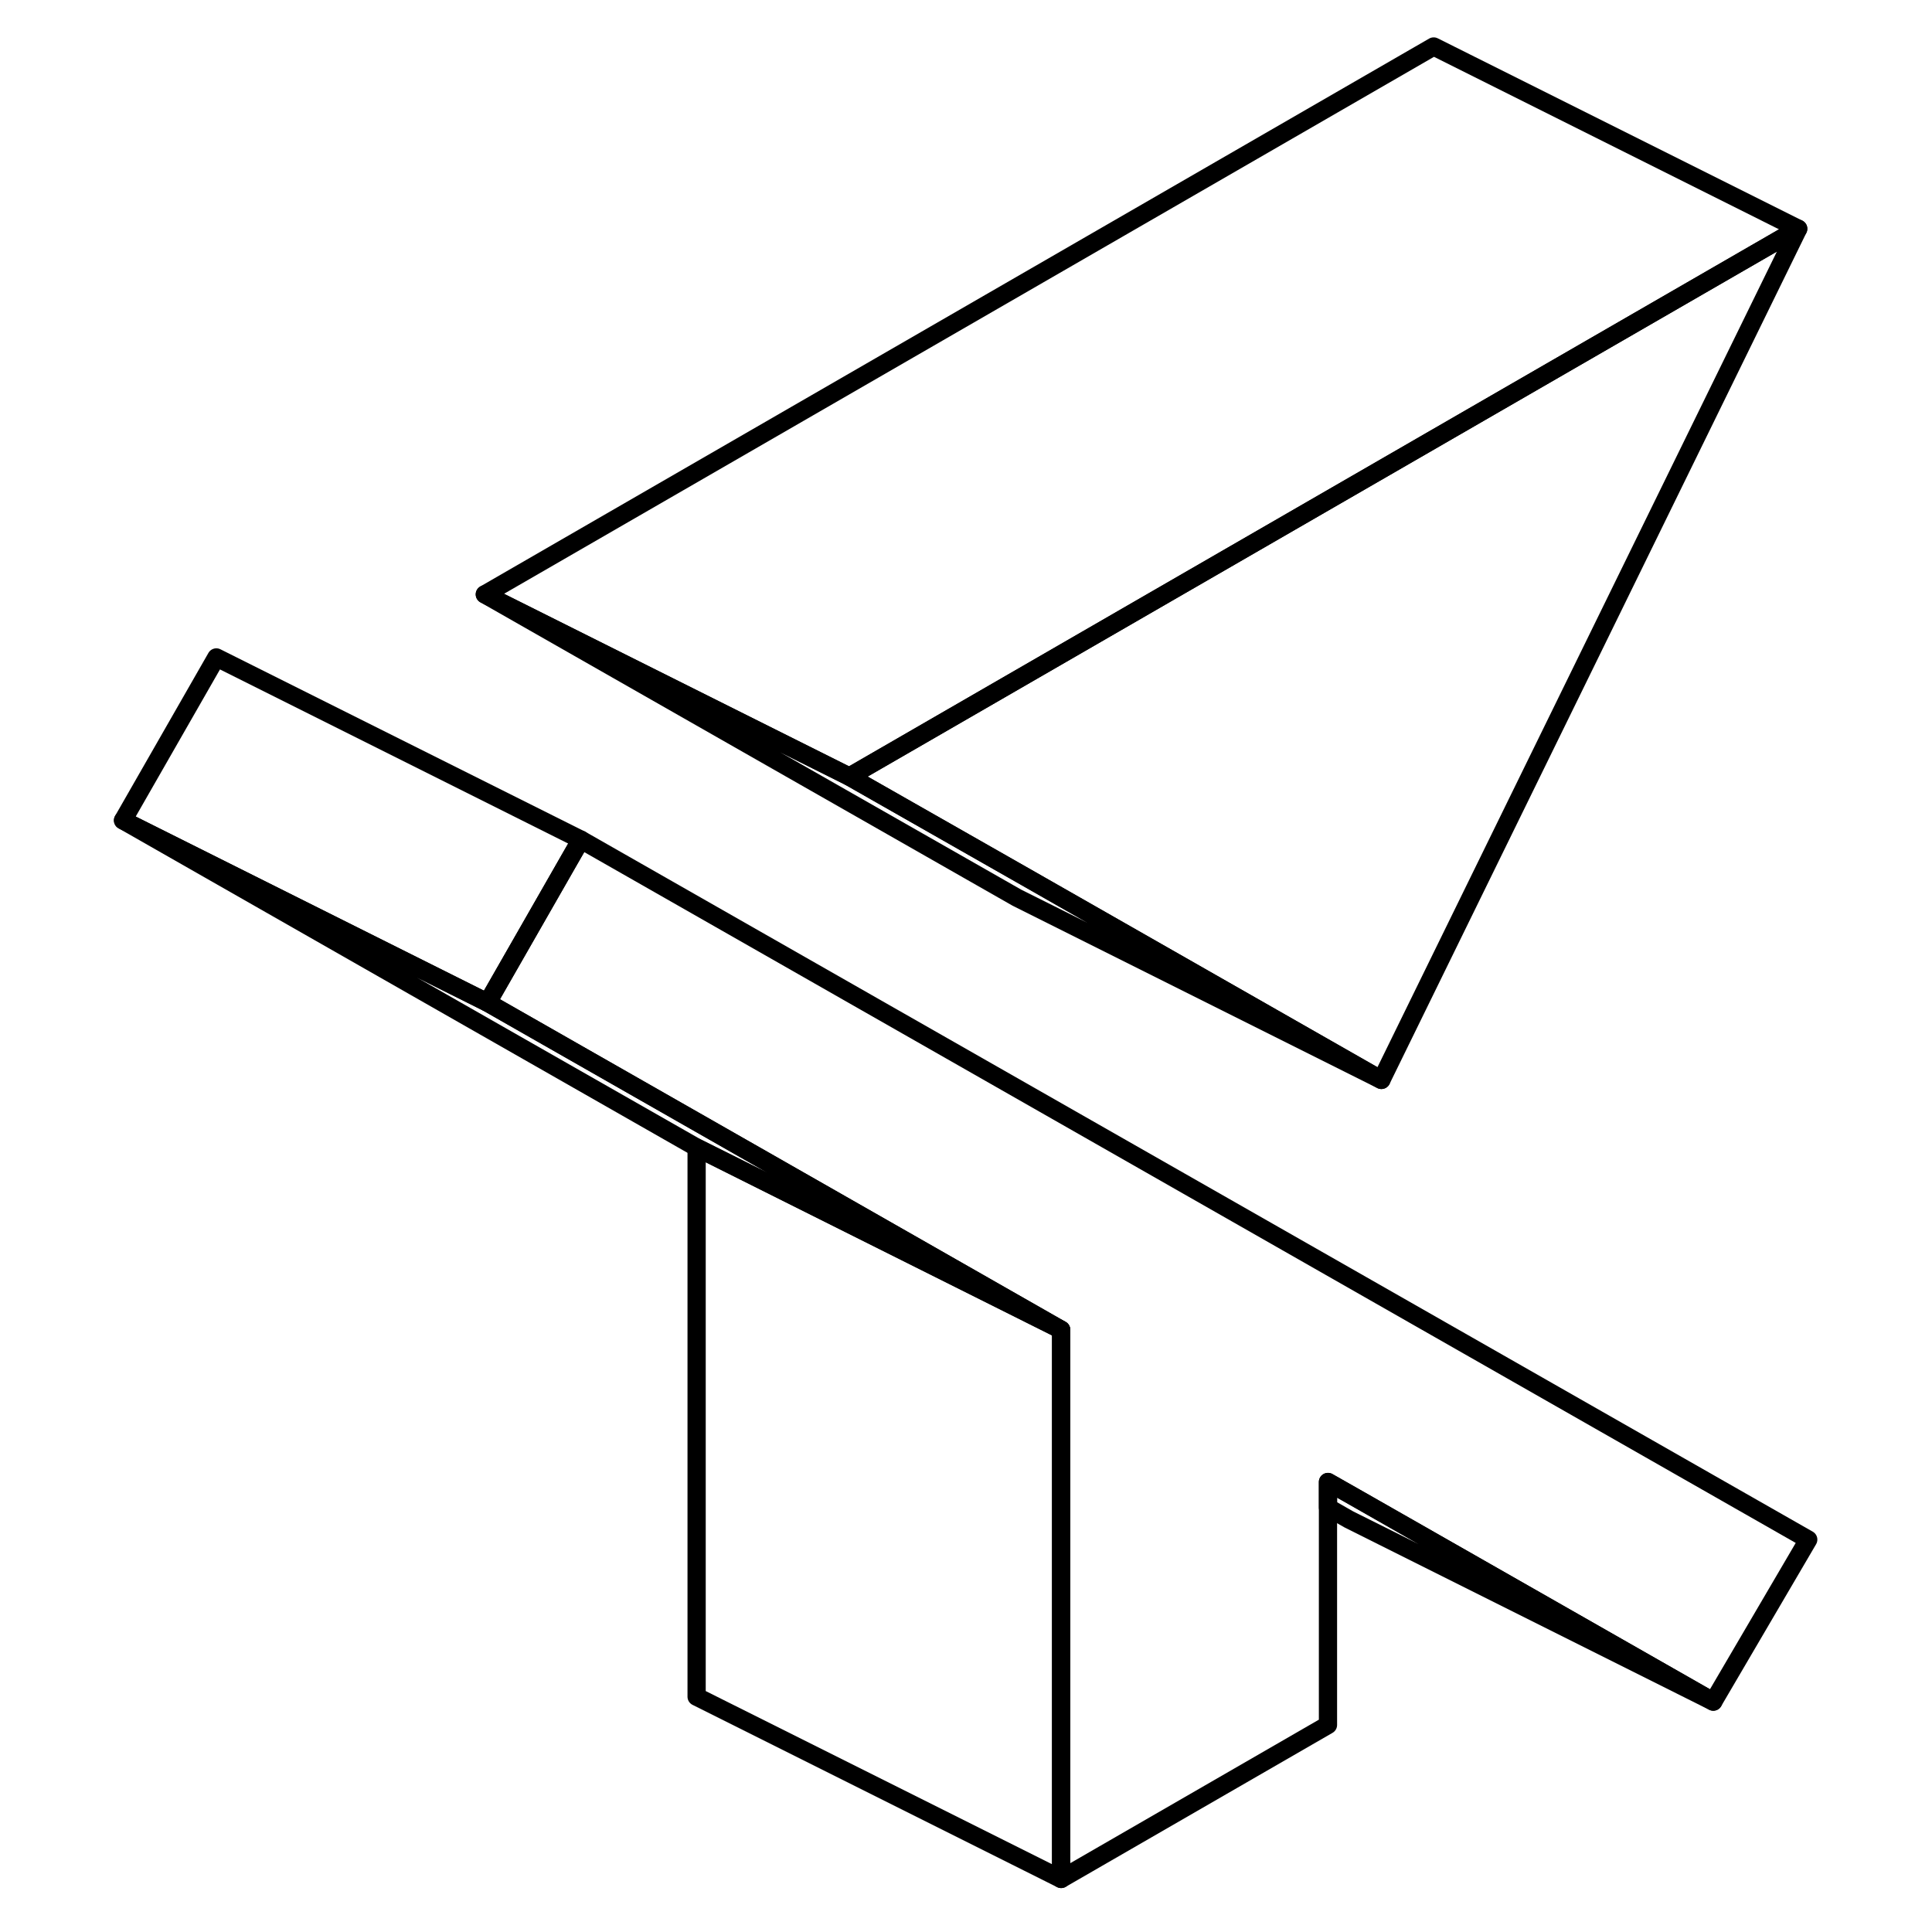 <svg width="48" height="48" viewBox="0 0 97 106" fill="none" xmlns="http://www.w3.org/2000/svg" stroke-width="1px"
     stroke-linecap="round" stroke-linejoin="round">
    <path d="M27.37 46.07L26.76 47.13L22.25 55.01L2.25 45.01L7.37 36.07L27.37 46.07Z" stroke="currentColor" stroke-linejoin="round"/>
    <path d="M53.72 72.96L33.72 62.96L2.25 45.01L22.25 55.01L53.72 72.96Z" stroke="currentColor" stroke-linejoin="round"/>
    <path d="M53.72 72.96V103.09L33.72 93.09V62.96L53.72 72.96Z" stroke="currentColor" stroke-linejoin="round"/>
    <path d="M94.71 84.47L89.5 93.36L70.12 82.31L68.36 81.31V94.64L53.72 103.09V72.96L22.25 55.01L26.76 47.13L27.37 46.07L94.71 84.47Z" stroke="currentColor" stroke-linejoin="round"/>
    <path d="M71.29 59.25L51.29 49.25L22.1 32.61L42.1 42.61L51.83 48.15L71.29 59.25Z" stroke="currentColor" stroke-linejoin="round"/>
    <path d="M94.16 12.55L71.29 59.25L51.83 48.15L42.1 42.61L59.45 32.59L94.16 12.55Z" stroke="currentColor" stroke-linejoin="round"/>
    <path d="M94.16 12.55L59.45 32.59L42.1 42.61L22.1 32.61L74.16 2.55L94.16 12.55Z" stroke="currentColor" stroke-linejoin="round"/>
    <path d="M89.5 93.36L69.5 83.36L68.36 82.71V81.31L70.12 82.31L89.5 93.36Z" stroke="currentColor" stroke-linejoin="round"/>
</svg>